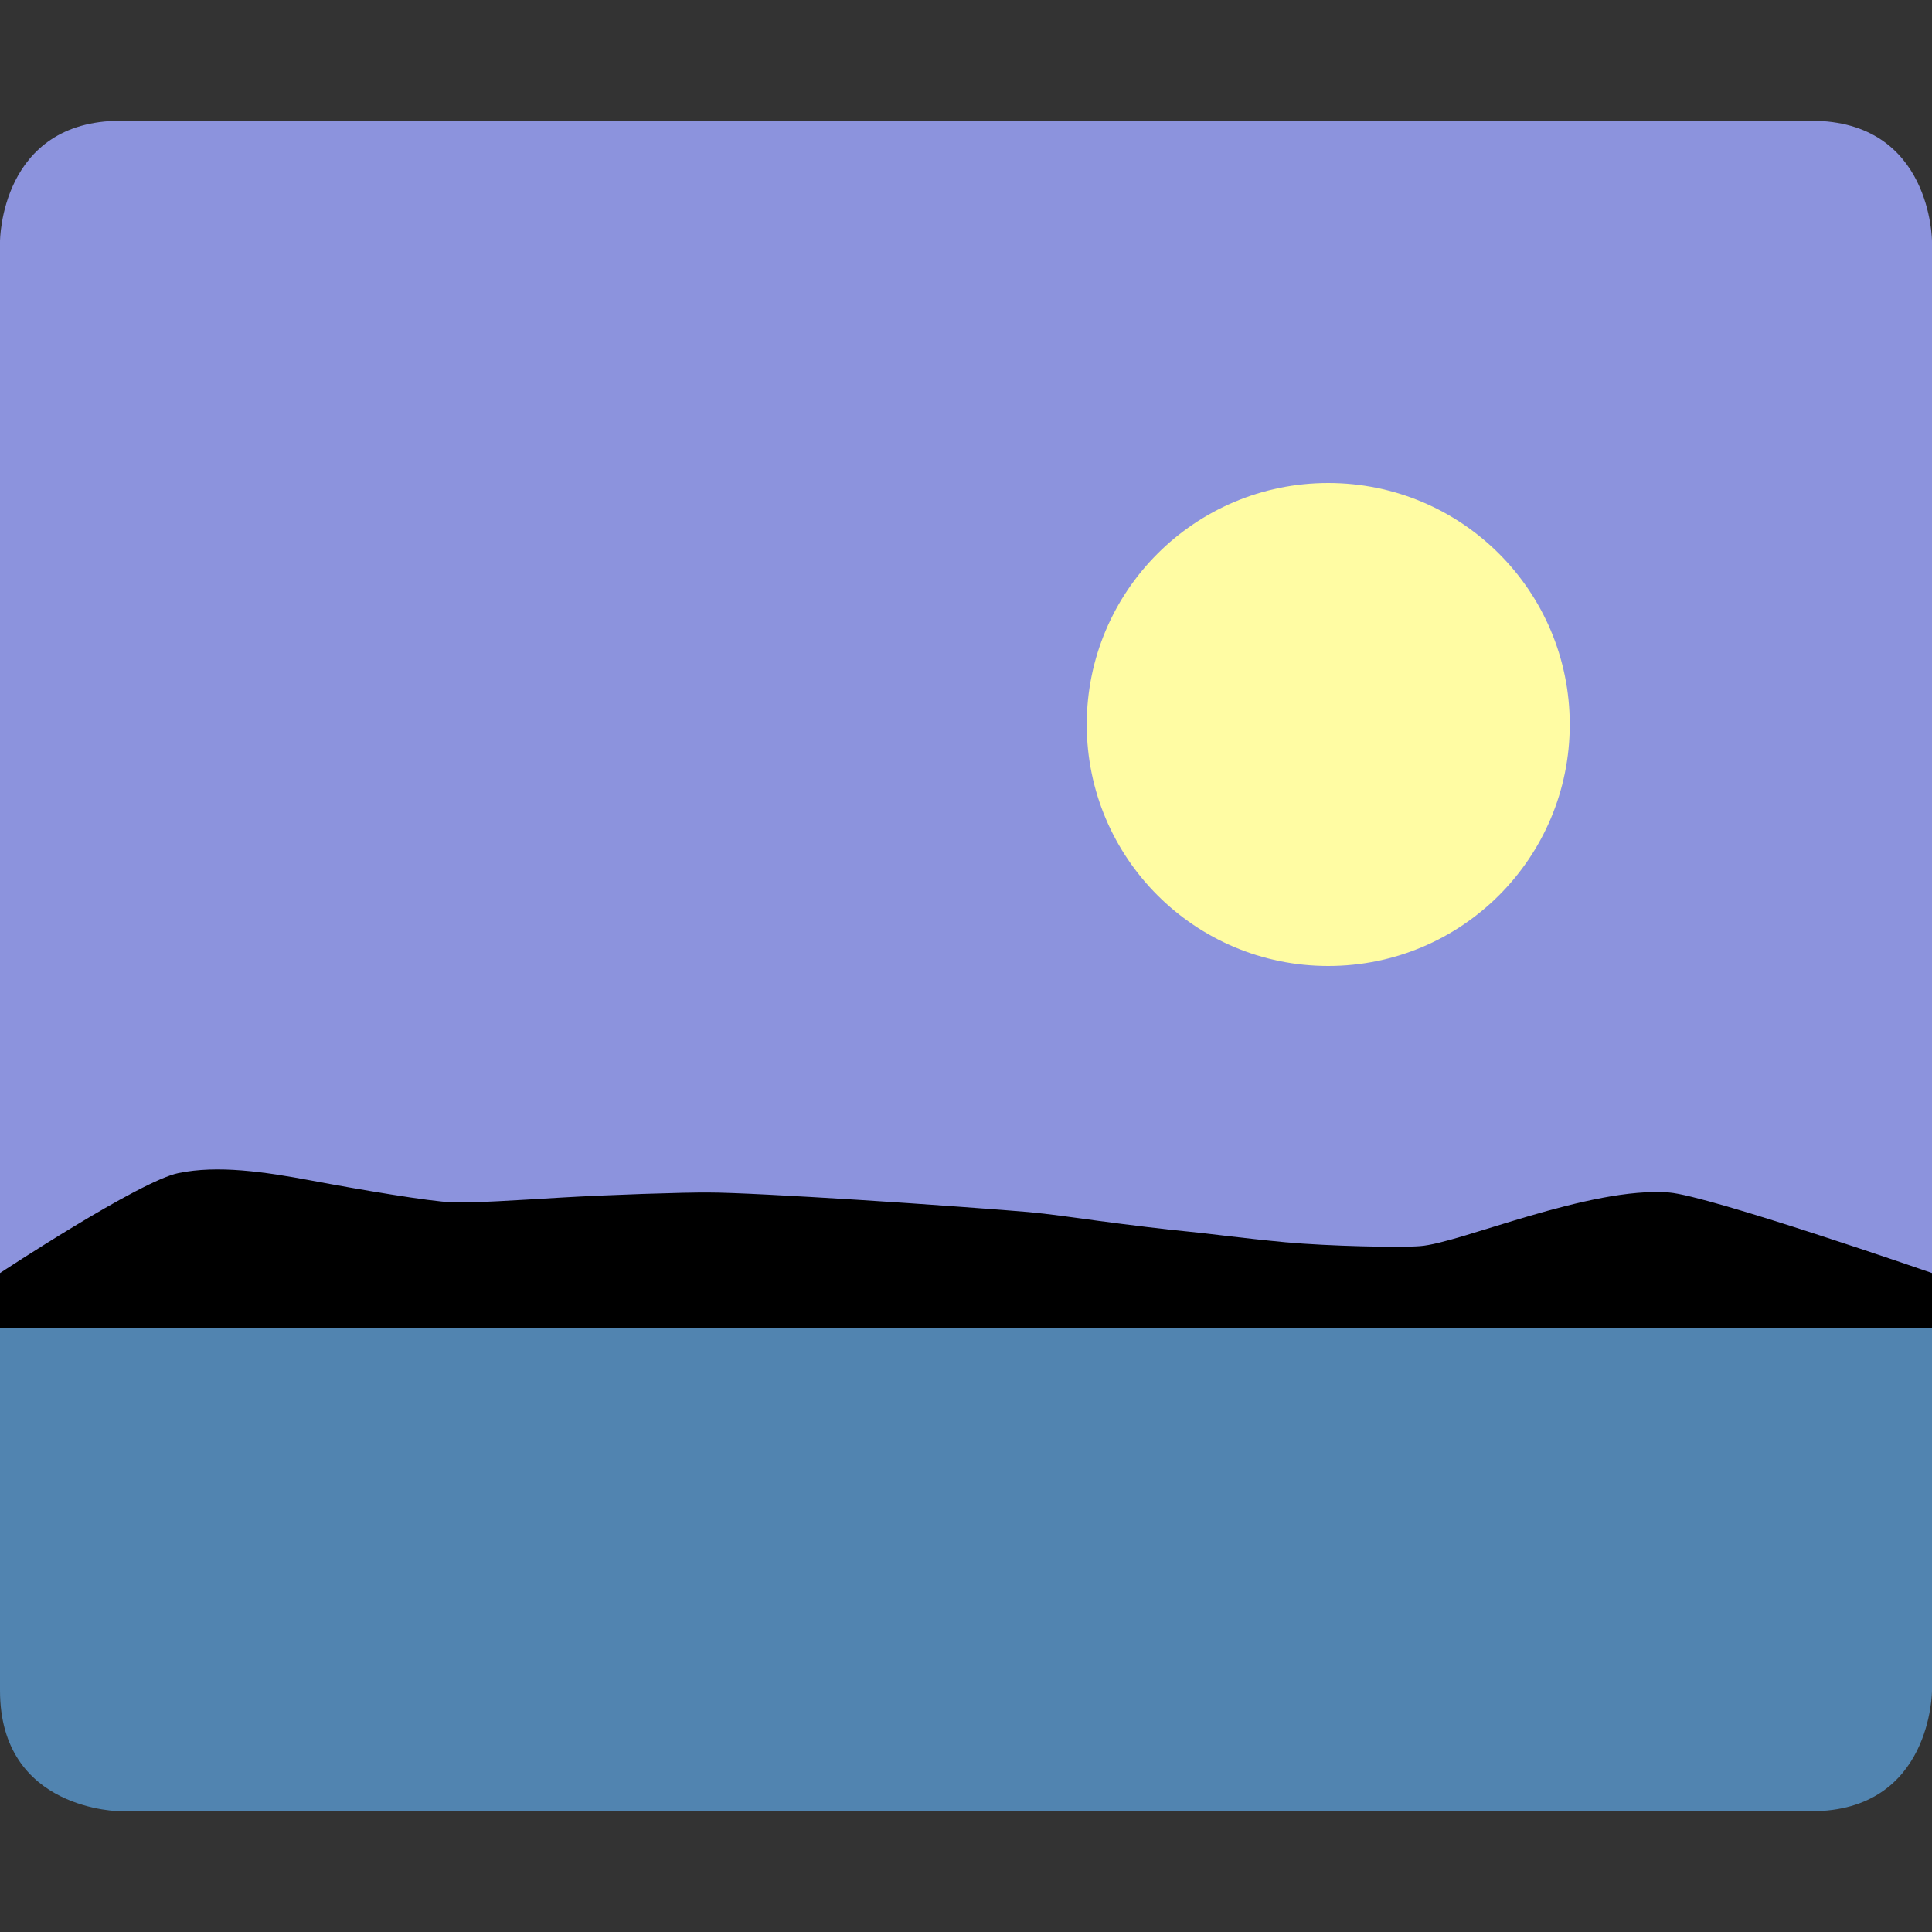 <svg height="16" width="16" xmlns="http://www.w3.org/2000/svg"><rect width="100%" height="100%" fill="#333333" stroke="none"/><path d="m1 1c-1 0-1 1-1 1v9h16v-9s0-1-1-1z" fill="#8c93dd"/><path d="m0 11v3c0 1 1 1 1 1h14c1 0 1-1 1-1v-3z" fill="#5184b0"/><path d="m11 4c1.105 0 2 .895 2 2s-.895 2-2 2c-1.105 0-2-.895-2-2s .895-2 2-2z" fill="#fffca3" fill-rule="evenodd"/><path d="m0 11v-.457s1.154-.762 1.478-.828c.324-.067.707-.012 1.101.062.394.074.981.174 1.165.18.183.006.515-.016.901-.039.386-.023 1.024-.044 1.224-.042.199 0 .697.027 1.227.06s1.258.087 1.423.102c.165.015.359.043.58.073.22.03.602.076.737.088.135.012.448.055.811.089.363.033.944.045 1.112.032.168-.012.519-.137.911-.251.392-.114.824-.219 1.153-.193.329.026 2.178.667 2.178.667v.457h-14.058z"/></svg>
